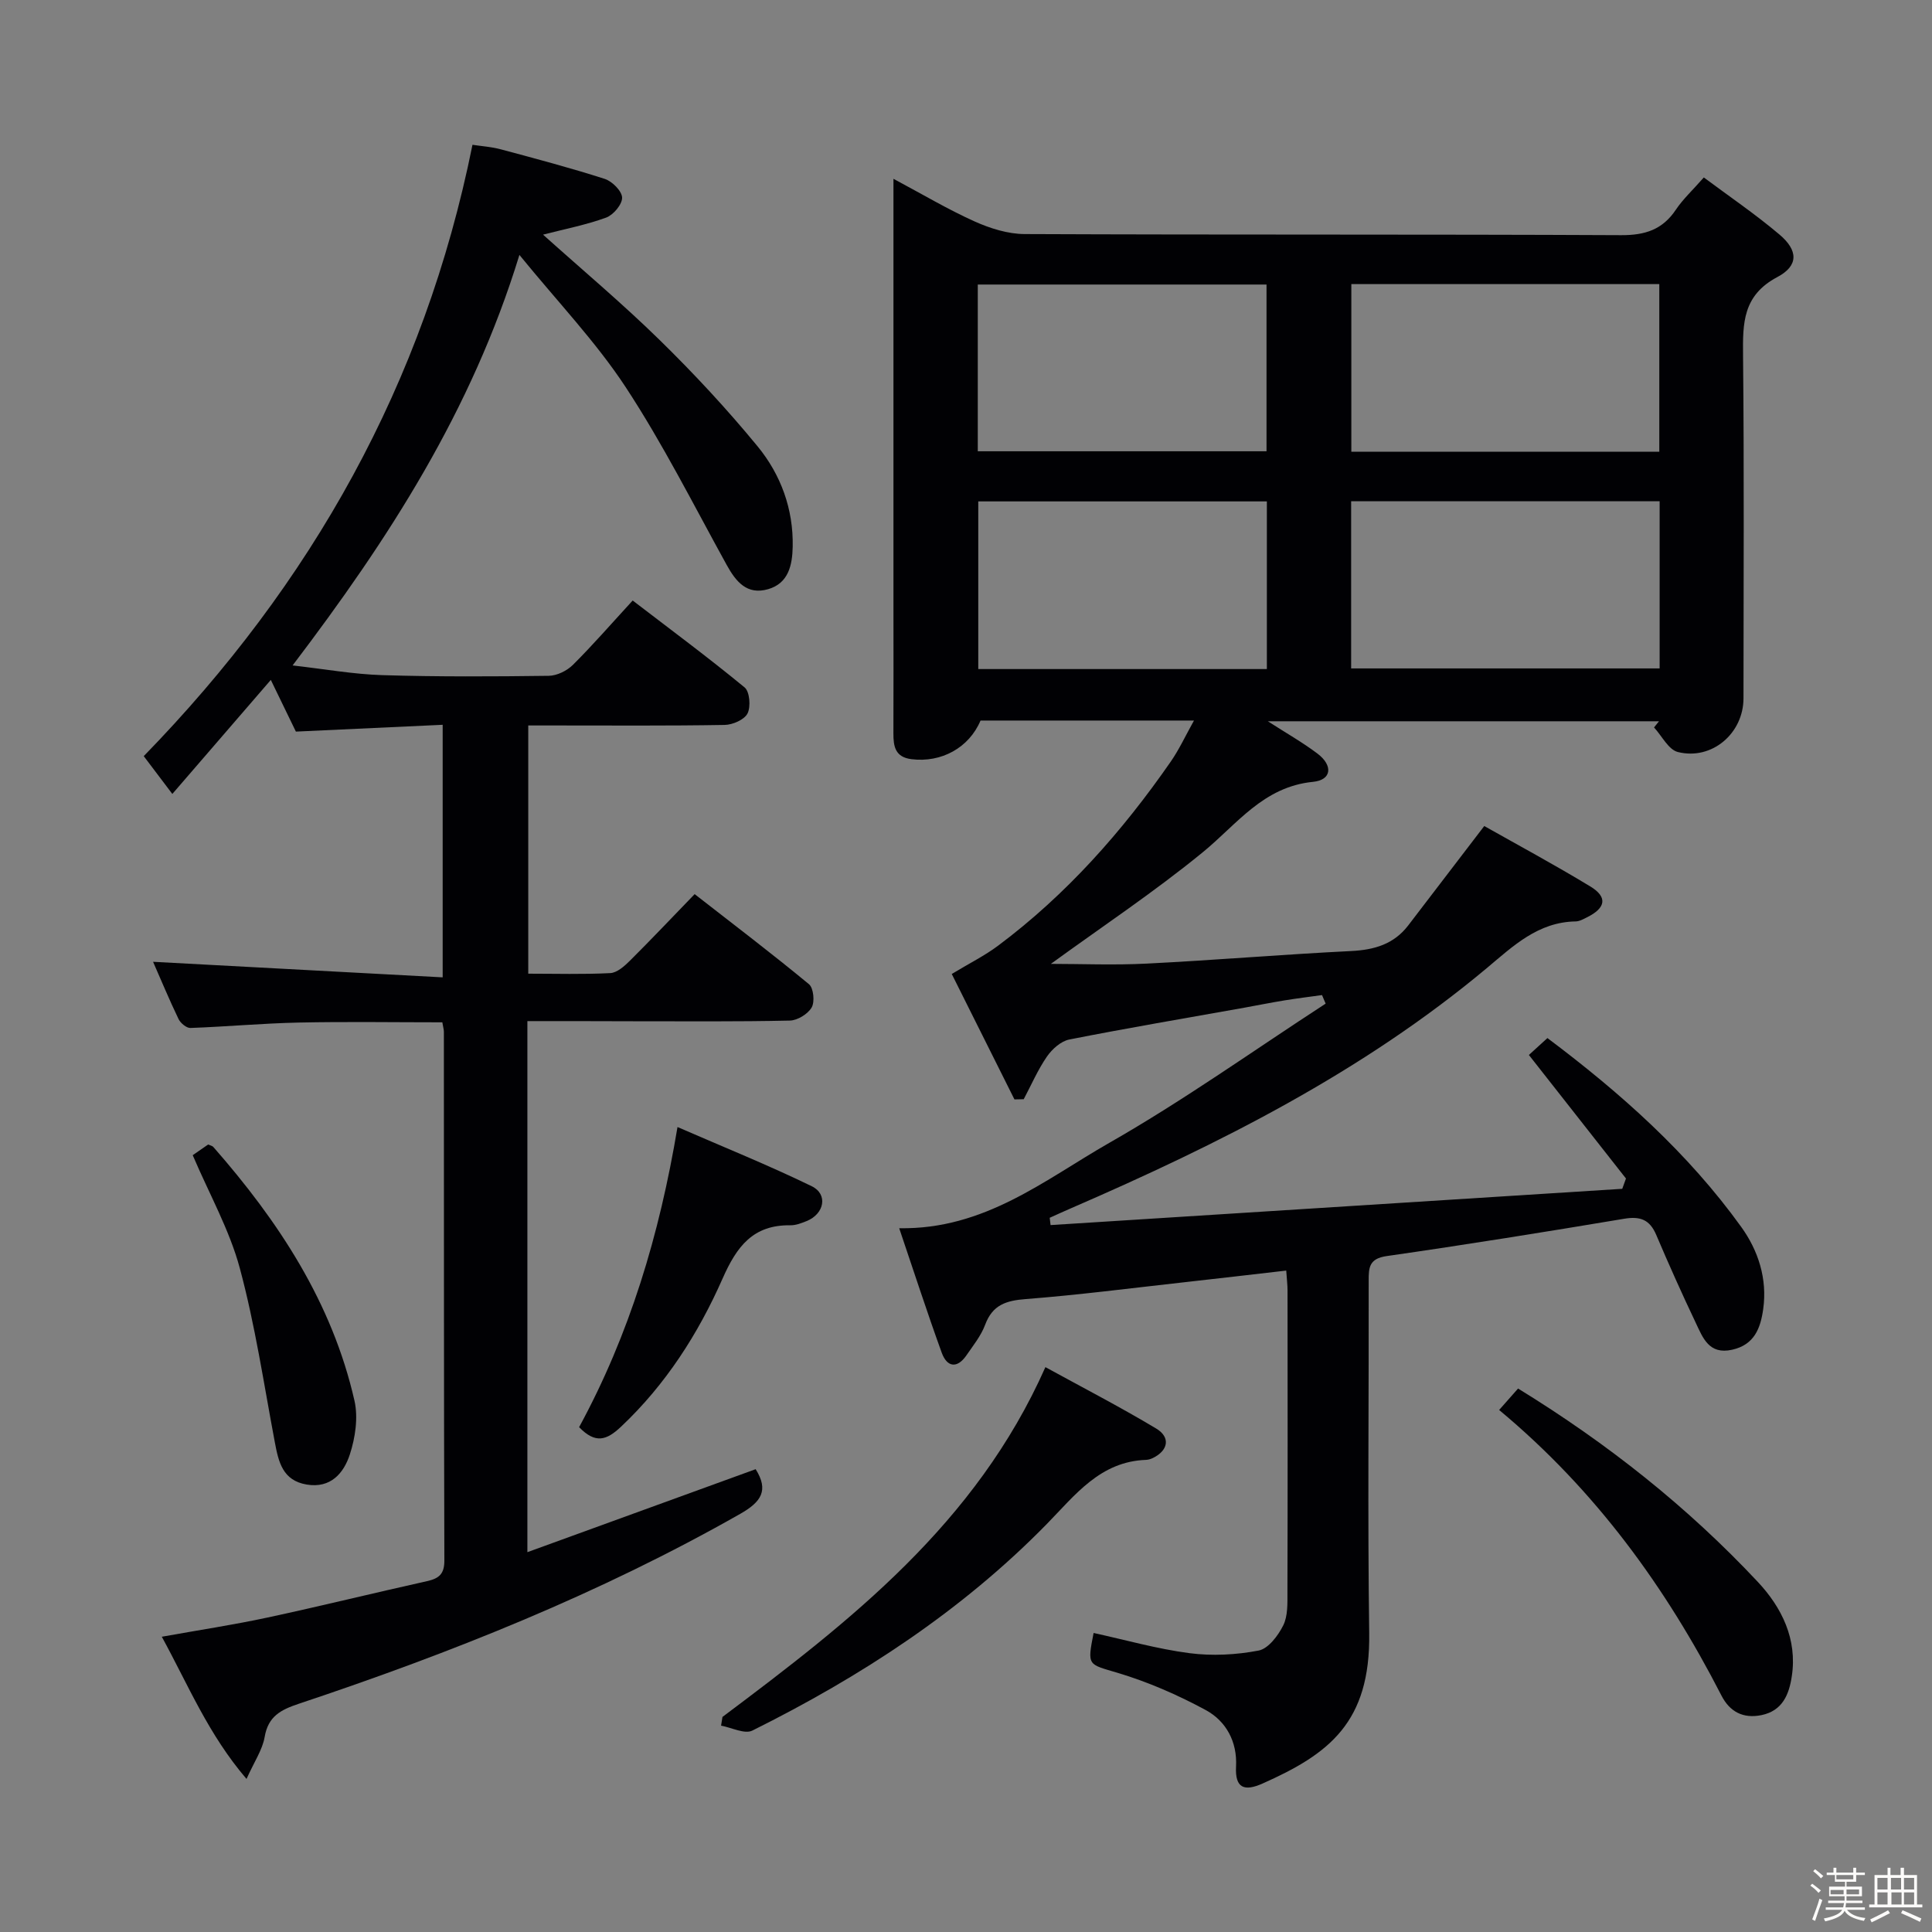 <svg enable-background="new 0 0 400 400" viewBox="0 0 400 400" xmlns="http://www.w3.org/2000/svg"><rect x="0" y="0" width="400" height="400" fill="#808080" stroke="none"/><path d="m374.8 390.4.4-.4c.7.5 1.3 1 1.8 1.4l-.5.5c-.5-.6-1.1-1.1-1.7-1.5zm1 7.3-.6-.3c.5-1.4 1.1-2.8 1.5-4.3.2.1.4.2.6.3-.5 1.3-1 2.8-1.5 4.3zm-.4-10.3.4-.4c.4.3 1 .8 1.7 1.4l-.5.5c-.4-.5-1-1-1.6-1.5zm2.5.3h1.7v-1h.6v1h3.5v-1h.6v1h1.8v.5h-1.8v1.4h-2v1h3.2v2h-3.2v.9h3.3v.5h-3.4c0 .3-.1.6-.1.9h4v.5h-3.7c.7.9 1.9 1.5 3.8 1.7-.1.2-.2.4-.3.6-2.1-.4-3.5-1.1-4-2.1-.4 1-1.8 1.7-4 2.2-.1-.2-.2-.4-.3-.6 2.1-.4 3.4-1 3.8-1.8h-3.4v-.5h3.6c.1-.3.1-.6.2-.9h-3.3v-.5h3.4c0-.3 0-.6 0-.9h-3.2v-2h3.3v-1h-2.1v-1.4h-1.7v-.5zm1.1 3.5v1h2.7c0-.3 0-.4 0-.4 0-.1 0-.2 0-.2 0-.1 0-.2 0-.3h-2.7zm1.2-3v.9h3.5v-.9zm4.7 3h-2.6v.6.4h2.6z" fill="#fcfbfa"/><path d="m393.6 386.7h.6v1.5h2.7v6.1h1.1v.6h-11v-.6h1.1v-6.1h2.7v-1.5h.6v1.5h2.1v-1.5zm-2.7 8.8.4.6c-1.2.6-2.5 1.3-3.8 1.9-.1-.2-.2-.4-.3-.6 1.2-.6 2.5-1.2 3.7-1.9zm-2.2-6.7v2.4h2.1v-2.4zm0 3v2.5h2.1v-2.5zm2.8-3v2.4h2.1v-2.4zm.1 3v2.5h2.1v-2.5h-2.2zm5.9 6.1c-1.4-.7-2.7-1.3-3.9-1.8l.3-.6c1.5.6 2.7 1.2 3.9 1.7zm-1.2-9.1h-2.1v2.4h2.1zm-2.1 3v2.5h2.1v-2.5z" fill="#fcfbfa"/><g fill="#010104"><path d="m226.42 338.09c6.61 1.44 13.17 3.31 19.85 4.18 4.69.61 9.66.35 14.31-.54 2-.38 4.04-3.08 5.1-5.21.97-1.95.87-4.55.87-6.86.06-20.83.04-41.66.02-62.49 0-1.15-.15-2.3-.27-4.11-7.22.83-14.22 1.65-21.23 2.43-10.9 1.21-21.78 2.62-32.7 3.47-4.07.31-6.87 1.2-8.4 5.3-.85 2.29-2.48 4.31-3.89 6.36-1.96 2.83-4.03 2.39-5.1-.54-3.04-8.39-5.79-16.88-8.81-25.79 17.7.31 30.16-10.06 43.49-17.67 15.4-8.79 29.91-19.15 44.8-28.83-.25-.59-.5-1.18-.75-1.77-2.59.36-5.19.68-7.76 1.1-2.78.45-5.54 1.01-8.31 1.51-12.09 2.16-24.21 4.21-36.25 6.59-1.73.34-3.56 1.98-4.62 3.51-1.9 2.75-3.24 5.88-4.82 8.85-.64.01-1.28.02-1.92.04-4.47-8.94-8.93-17.87-12.98-25.97 3.66-2.21 6.82-3.78 9.6-5.86 14.15-10.58 25.7-23.64 35.73-38.09 1.75-2.52 3.05-5.35 4.82-8.52-15.3 0-29.75 0-44.19 0-2.39 5.65-8.12 8.77-14.3 8-3.38-.42-3.75-2.64-3.74-5.37.04-8.66.01-17.33.01-26 0-27.5 0-54.99 0-82.49 0-1.8 0-3.6 0-6.3 6.02 3.21 11.27 6.34 16.81 8.83 3.21 1.44 6.89 2.6 10.36 2.61 41.16.18 82.32.03 123.48.23 4.97.02 8.58-1.14 11.35-5.29 1.47-2.19 3.47-4.03 5.78-6.66 5.21 3.89 10.66 7.59 15.66 11.82 3.86 3.26 4.01 6.44-.44 8.8-7.16 3.8-7.17 9.52-7.1 16.22.24 23.66.1 47.32.09 70.99 0 7.25-6.52 12.88-13.58 11.13-1.95-.48-3.31-3.33-4.94-5.09.34-.43.68-.85 1.03-1.28-26.73 0-53.46 0-80.99 0 3.79 2.44 7.18 4.36 10.26 6.68 3.28 2.47 2.98 5.48-.89 5.86-10.34 1.02-15.74 8.78-22.85 14.59-10.11 8.27-21.05 15.54-31.44 23.1 6.21 0 13.07.29 19.9-.06 14.11-.71 28.19-1.9 42.3-2.6 4.77-.24 8.8-1.41 11.78-5.29 5.03-6.58 10.06-13.15 15.75-20.59 6.8 3.84 14.49 7.98 21.94 12.5 3.65 2.21 3.24 4.47-.69 6.41-.74.37-1.55.83-2.33.84-7.79.13-12.92 5.08-18.41 9.68-25.79 21.56-55.46 36.44-86.05 49.7-1.49.64-2.96 1.32-4.43 1.98.06.5.12 1.01.18 1.51 39.45-2.5 78.9-5.01 118.36-7.51.26-.71.51-1.42.77-2.13-6.61-8.41-13.22-16.83-20.1-25.58 1.13-1.03 2.33-2.12 3.84-3.5 15.11 11.34 29.1 23.77 40.15 39.14 3.49 4.85 5.41 10.71 4.52 16.99-.56 3.97-1.84 7.38-6.44 8.4-4.8 1.07-6.06-2.5-7.53-5.59-2.85-6-5.57-12.06-8.17-18.18-1.34-3.16-3.29-3.91-6.64-3.35-16.37 2.74-32.76 5.37-49.19 7.73-3.59.52-3.72 2.34-3.71 5.07.05 24.33-.23 48.66.11 72.99.26 18.52-8.33 25.03-22.1 31.15-3.72 1.65-5.71 1-5.47-3.53.27-5.13-2.05-9.41-6.31-11.71-5.77-3.12-11.91-5.8-18.19-7.68-6.16-1.85-6.35-1.36-4.99-8.26zm117.12-279.27c-21.39 0-42.54 0-63.76 0v34.7h63.76c0-11.68 0-23.07 0-34.7zm-63.8 44.96v34.61h63.87c0-11.71 0-22.97 0-34.61-21.24 0-42.28 0-63.87 0zm-77.3-10.35h59.78c0-11.77 0-23.14 0-34.52-20.18 0-39.99 0-59.78 0zm59.85 10.38c-20.36 0-40.08 0-59.75 0v34.71h59.75c0-11.68 0-23.06 0-34.71z"/><path d="m109.19 211.41v109.95c16.06-5.84 31.69-11.52 47.26-17.18 2.75 4.37 1.18 6.76-3.18 9.24-29.02 16.5-59.83 28.79-91.39 39.32-3.76 1.26-6.36 2.59-7.09 6.9-.45 2.62-2.12 5.04-3.75 8.67-7.92-9.25-12.02-19.35-17.54-29.44 7.66-1.38 14.83-2.46 21.9-3.98 11.03-2.37 21.99-5.08 33.01-7.53 2.45-.55 3.6-1.45 3.59-4.26-.11-36.49-.08-72.98-.1-109.47 0-.49-.16-.98-.32-1.97-9.88 0-19.82-.16-29.76.05-7.47.16-14.92.85-22.39 1.12-.82.03-2.05-1-2.46-1.84-1.94-4.03-3.65-8.16-5.28-11.86 19.95 1.07 39.83 2.14 59.96 3.22 0-18.13 0-34.86 0-52.29-10.21.47-20.1.93-30.39 1.41-1.35-2.78-2.84-5.86-5.19-10.7-7.07 8.18-13.54 15.68-20.39 23.61-2.79-3.69-4.37-5.79-5.92-7.83 34.7-35.64 58.1-77.1 68.06-126.57 1.84.28 3.91.41 5.88.94 7.2 1.93 14.42 3.84 21.51 6.12 1.54.5 3.55 2.51 3.59 3.87.04 1.39-1.8 3.59-3.3 4.14-4.17 1.52-8.58 2.37-13.07 3.53 8.04 7.22 16.4 14.23 24.17 21.84 7.12 6.97 13.93 14.3 20.25 21.99 4.81 5.86 7.43 12.98 7.27 20.78-.08 3.79-.85 7.58-5.11 8.8-4.35 1.24-6.63-1.53-8.57-5.05-6.82-12.36-13.18-25.03-20.91-36.8-6.15-9.36-14.03-17.59-21.99-27.36-9.91 32.3-27.07 58.81-46.96 84.99 6.62.75 12.56 1.82 18.53 2.01 11.49.35 22.99.29 34.49.14 1.71-.02 3.78-1.04 5.02-2.27 4.12-4.1 7.94-8.5 12.37-13.32 7.8 5.98 15.64 11.79 23.17 17.99 1.06.87 1.31 3.99.61 5.39-.66 1.3-3.09 2.36-4.76 2.38-11.66.2-23.33.11-34.99.11-1.79 0-3.58 0-5.65 0v51.39c5.74 0 11.37.17 16.98-.12 1.39-.07 2.91-1.42 4.03-2.53 4.37-4.34 8.6-8.82 13.44-13.82 8.14 6.34 16.03 12.34 23.67 18.65.95.79 1.23 3.64.56 4.81-.79 1.36-2.94 2.69-4.53 2.72-10.83.24-21.66.14-32.49.14-7.16-.03-14.29-.03-21.84-.03z"/><path d="m149.58 355.47c26.43-19.81 52.47-39.98 66.86-72.42 7.67 4.21 15.44 8.22 22.93 12.71 3.03 1.82 2.5 4.54-.65 6.09-.44.22-.95.38-1.43.4-9.52.33-14.69 7.28-20.58 13.3-17.65 18.02-38.5 31.58-60.95 42.75-1.59.79-4.29-.63-6.47-1.02.09-.61.19-1.21.29-1.81z"/><path d="m310.38 291.92c1.65-1.87 2.73-3.09 3.92-4.44 18.64 11.45 35.15 24.57 49.65 40.05 4.93 5.27 8.2 11.84 7.02 19.54-.56 3.71-1.89 7.13-6.29 8.03-3.81.77-6.56-.72-8.26-4.03-11.51-22.43-26.07-42.53-46.04-59.15z"/><path d="m119.9 295.48c10.43-19.21 16.63-39.74 20.37-62.14 9.53 4.15 18.82 7.89 27.8 12.26 3.42 1.67 2.59 5.74-1.07 7.21-1.07.43-2.24.89-3.36.87-7.73-.1-11.09 4.35-14.05 11.06-5.03 11.39-11.75 21.91-21 30.63-2.99 2.83-5.3 3.61-8.69.11z"/><path d="m39.9 239.17c1.13-.78 2.2-1.53 3.19-2.21.48.21.86.27 1.06.49 13.53 15.41 24.62 32.25 29.24 52.55.79 3.49.17 7.65-.96 11.13-1.25 3.83-3.93 7.07-8.94 6.23-4.97-.84-5.82-4.66-6.59-8.76-2.27-12.04-4.07-24.22-7.25-36.03-2.13-7.92-6.29-15.29-9.75-23.4z"/></g></svg>